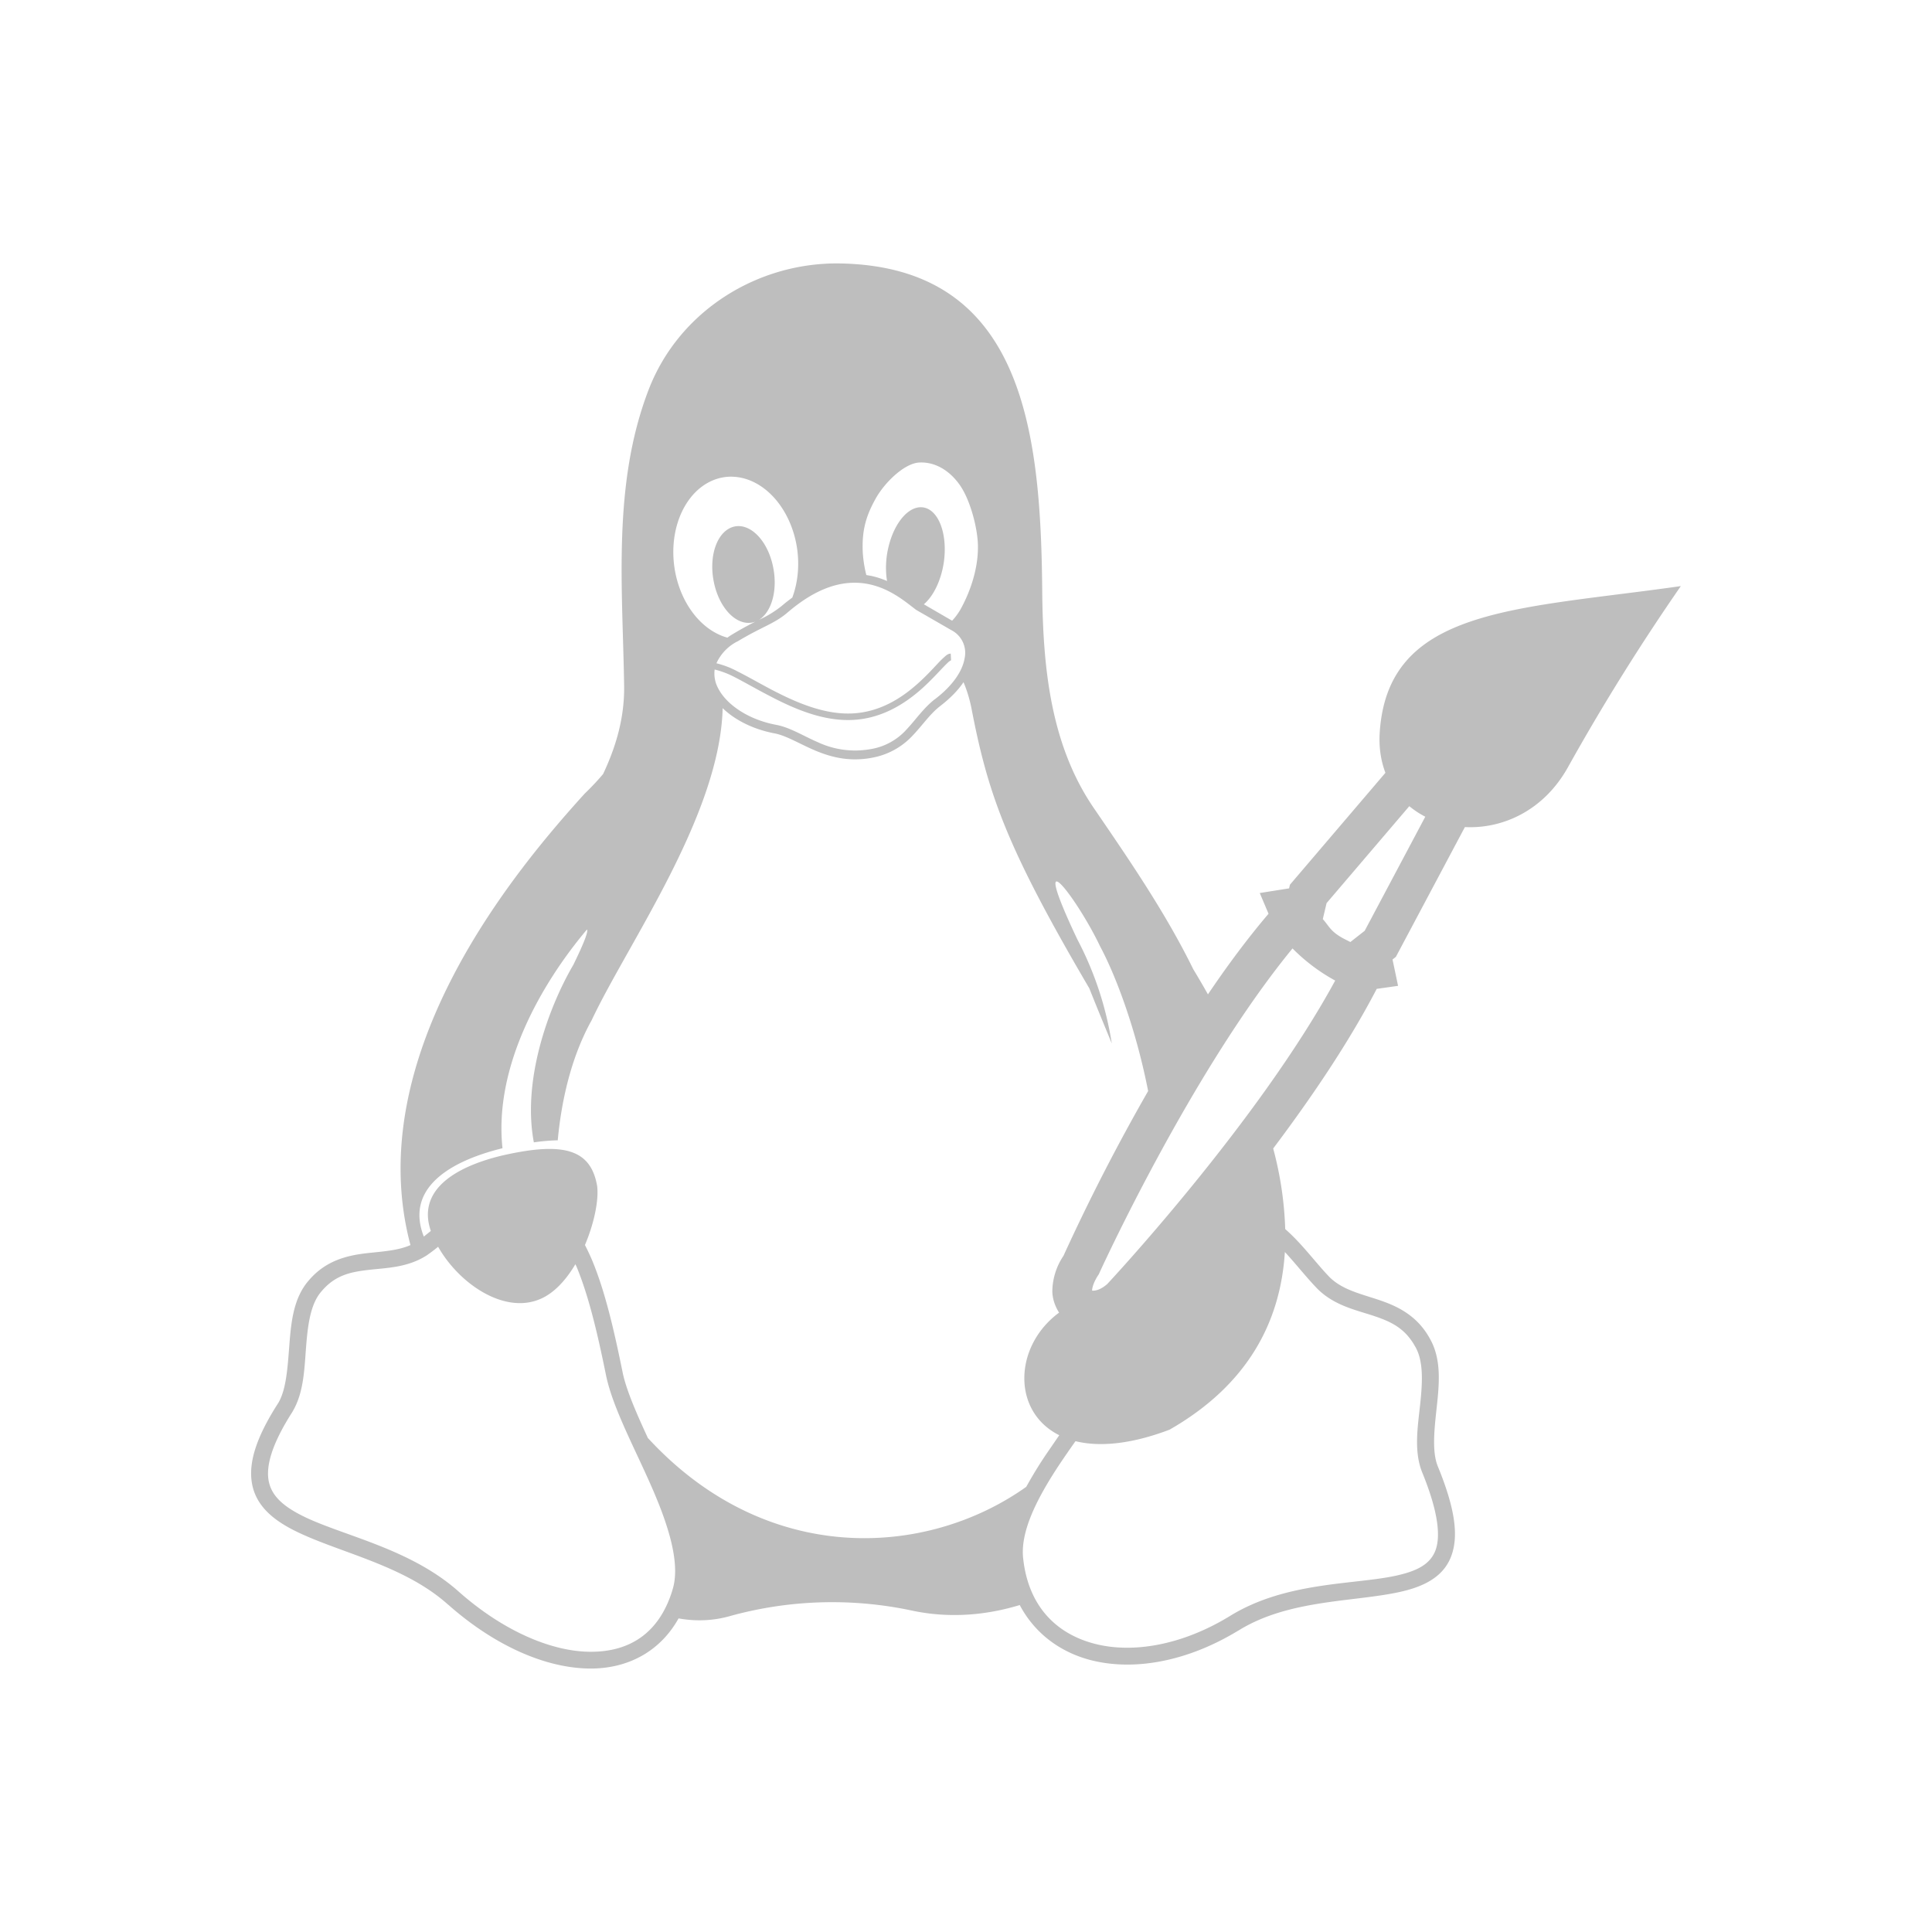 <svg xmlns="http://www.w3.org/2000/svg" width="22" height="22">
<style id="current-color-scheme" type="text/css">
.ColorScheme-Contrast{color:#bebebe}
</style>
<g id="fcitx" transform="translate(0 22)">
<path id="rect4204" d="M0-22h22V0H0z" style="fill:none;fill-opacity:1;stroke:none"/>
<path id="path106-4-1" d="M9.57-19c-.937-.017-1.837.536-2.184 1.438-.414 1.077-.296 2.244-.279 3.368.006.364-.092.696-.24 1.009a3 3 0 0 1-.21.223c-.736.813-2.565 2.95-1.983 5.14-.146.064-.317.072-.503.093-.219.026-.463.082-.657.312-.173.2-.199.474-.219.732-.02.259-.035.506-.125.659-.263.408-.352.709-.293.955.06.246.266.4.515.519.497.238 1.217.381 1.71.824h.001c.525.465 1.106.724 1.614.728.423.003.796-.187 1.01-.571.19.034.387.03.587-.027a4.36 4.36 0 0 1 2.08-.06c.413.086.826.054 1.218-.065.167.316.45.53.793.623.496.133 1.11.025 1.697-.333h.001c.57-.354 1.3-.323 1.827-.437.264-.057.495-.161.59-.396s.05-.556-.148-1.038c-.067-.167-.04-.416-.011-.678.028-.262.055-.543-.08-.777-.148-.268-.379-.372-.59-.442-.212-.07-.406-.115-.548-.253-.156-.16-.309-.375-.503-.546l-.005-.005a4 4 0 0 0-.137-.917c.426-.566.858-1.2 1.179-1.818h.003l.24-.034-.063-.3.038-.03.786-1.478c.43.022.9-.187 1.176-.686a25 25 0 0 1 1.283-2.058c-1.886.269-3.349.242-3.43 1.686-.008.164.017.31.066.44l-1.087 1.274-.01.042-.334.053.1.236c-.24.282-.472.595-.69.918q-.082-.146-.167-.286c-.318-.648-.731-1.248-1.137-1.842-.487-.716-.575-1.59-.583-2.462-.016-1.813-.21-3.693-2.298-3.733m.895 2.267c.165-.01.334.074.461.251.127.178.21.514.21.706.002.261-.092.523-.198.714a.7.7 0 0 1-.096.13l-.262-.152-.06-.035a.326.594 8.727 0 0 .227-.475.326.594 8.727 0 0-.262-.63.326.594 8.727 0 0-.386.547.326.594 8.727 0 0 .002.293 1 1 0 0 0-.179-.058l-.057-.01a1.4 1.4 0 0 1-.04-.25c-.014-.26.039-.427.145-.618s.33-.403.495-.413m-2.14.161a.93.707 82.237 0 1 .03.001.93.707 82.237 0 1 .72.806.93.707 82.237 0 1-.053.57 2 2 0 0 0-.117.092 1.2 1.2 0 0 1-.26.16.553.348 80.266 0 0 .16-.593.553.348 80.266 0 0-.384-.473.553.348 80.266 0 0-.295.623.553.348 80.266 0 0 .477.464c-.07.036-.15.077-.254.14q-.035.02-.066.043a.93.707 82.237 0 1-.601-.786.93.707 82.237 0 1 .644-1.047m1.384 1.208a.8.8 0 0 1 .192.018c.24.052.413.202.52.283.02.015.046.028.11.065l.3.173a.29.29 0 0 1 .152.322c-.023.139-.13.308-.342.468h-.001c-.13.104-.213.23-.313.336a.7.7 0 0 1-.418.23 1 1 0 0 1-.594-.078c-.168-.072-.314-.167-.472-.198-.325-.06-.572-.233-.666-.417a.35.35 0 0 1-.04-.214 1 1 0 0 1 .23.088c.11.056.24.132.383.206.284.15.618.297.96.28.34-.017.603-.192.791-.36.094-.085.17-.168.228-.229q.044-.046.072-.072c.02-.016.034-.02.028-.02l-.004-.074c-.031.001-.05.018-.072.038q-.034.03-.078.077c-.058.062-.132.143-.223.224-.181.163-.428.326-.746.342s-.641-.124-.922-.271c-.14-.074-.27-.149-.384-.206a1 1 0 0 0-.243-.094.52.52 0 0 1 .241-.25H8.4c.286-.172.416-.198.57-.33.289-.247.534-.332.74-.337m1.262 1.133q.055.129.088.285c.188.98.396 1.585 1.344 3.2.098.247.172.423.256.628a3.8 3.8 0 0 0-.392-1.185c-.58-1.225-.002-.47.258.077.19.355.414.966.548 1.65A23 23 0 0 0 12.11-7.7a.74.74 0 0 0-.127.405c.002.087.031.17.077.242-.516.38-.54 1.126.002 1.396l-.16.233a5 5 0 0 0-.216.355c-1.139.809-2.958.912-4.309-.557-.127-.276-.243-.539-.286-.741v-.001c-.098-.482-.2-.926-.35-1.285a3 3 0 0 0-.08-.17c.106-.25.158-.511.139-.67-.072-.423-.384-.509-1.086-.348-.596.144-.957.428-.808.858l-.08.064c-.198-.504.21-.837.896-1.006-.1-.931.444-1.876.962-2.491.015.02-.022.13-.155.402-.294.504-.582 1.325-.45 2.022q.149-.021.272-.023c.047-.506.172-.983.386-1.367.409-.87 1.462-2.337 1.492-3.554.141.136.349.242.596.288.13.026.275.116.452.192.177.075.389.134.65.085a.83.83 0 0 0 .472-.26c.108-.114.188-.235.302-.325q.176-.135.27-.275m5.077 1.411a1 1 0 0 0 .182.12l-.69 1.299-.163.128c-.054-.028-.109-.052-.164-.094-.073-.055-.093-.104-.15-.167l.043-.182zm-1.33 1.62a2.1 2.1 0 0 0 .486.366c-.882 1.622-2.581 3.44-2.596 3.456-.104.09-.17.073-.172.075v-.002c0-.021.01-.082.067-.171l.01-.015.007-.016s1.037-2.277 2.198-3.693M4.989-7.803c.238.421.753.772 1.163.595.158-.067.294-.217.4-.396l.012.025c.14.336.242.77.339 1.25.08.371.326.822.521 1.269s.329.88.231 1.172v.002c-.153.491-.493.698-.936.695s-.99-.239-1.49-.68c-.545-.489-1.298-.635-1.755-.853-.228-.11-.37-.226-.41-.392-.041-.167.017-.42.268-.81l.001-.002v-.001c.128-.216.133-.488.153-.741.02-.254.052-.484.173-.623.155-.185.328-.222.534-.246s.443-.025.66-.162l.002-.001q.07-.048.134-.101m9.642.06c.125.134.245.29.376.424h.001l.001.002c.188.182.422.232.621.297.2.066.366.138.485.354v.001h.001c.095.165.083.404.055.662-.028.259-.072.532.024.77.19.464.21.74.148.895-.063.155-.213.23-.453.282-.481.103-1.254.066-1.888.46-.551.336-1.116.427-1.548.311s-.736-.427-.8-.944v-.002c-.047-.312.15-.699.406-1.087q.091-.136.187-.271c.264.065.62.04 1.071-.131.896-.513 1.264-1.234 1.313-2.023m-1.505.473-.198.215zm-1.02.28" class="ColorScheme-Contrast" style="fill:currentColor;fill-opacity:1;stroke:none"/>
</g>
</svg>
